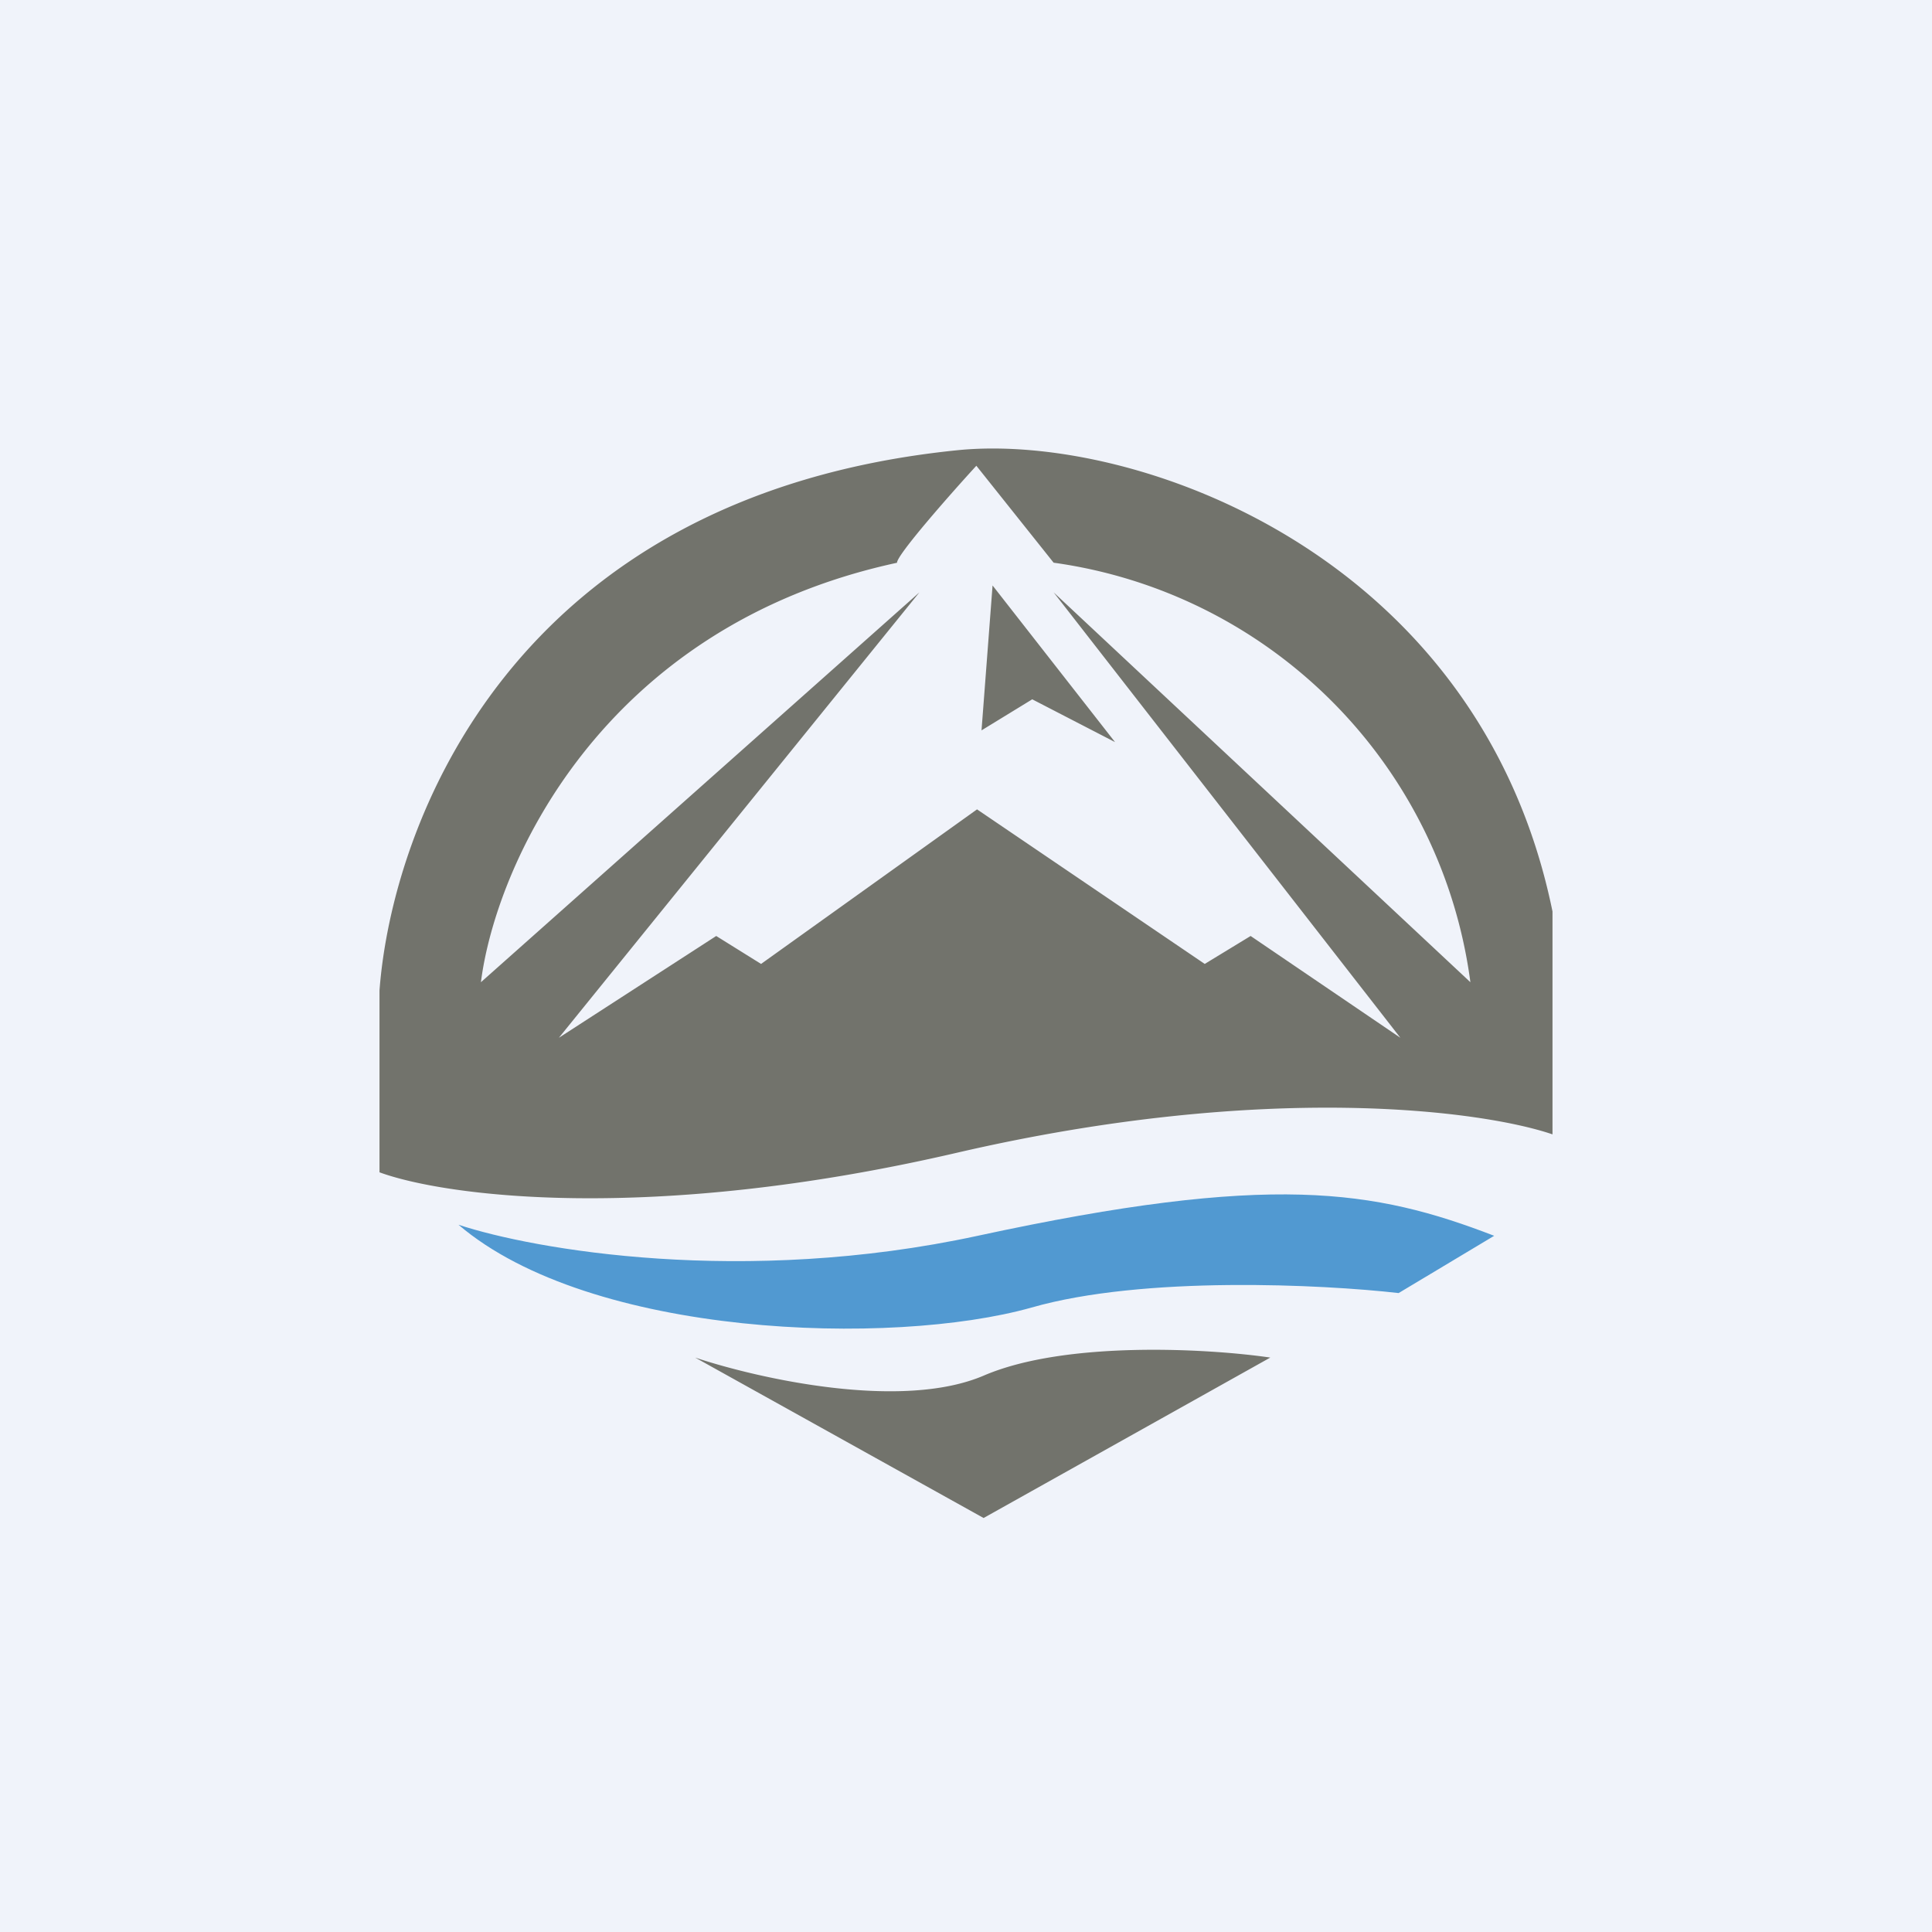 <?xml version='1.0' encoding='utf-8'?>
<!-- by TradeStack -->
<svg width="56" height="56" viewBox="0 0 56 56" xmlns="http://www.w3.org/2000/svg"><path fill="#F0F3FA" d="M0 0h56v56H0z" /><path d="M11 33.98v-5.27c.35-4.69 3.74-14.34 16.75-15.66 5.14-.52 15.13 3 17.25 13.37v6.46c-2.02-.69-8.3-1.54-17.25.53-8.96 2.08-14.9 1.25-16.75.57Zm9.15 5.37L28.51 44l8.31-4.65c-1.77-.26-5.92-.5-8.3.52-2.4 1.03-6.57.08-8.37-.52Zm5.86-23.04c-8.67 1.87-11.66 8.89-12.07 12.16l12.71-11.3L16.2 30.08l4.56-2.95 1.3.81 6.26-4.48 6.6 4.48 1.33-.81 4.34 2.95-10.05-12.91 12.08 11.3a14.15 14.15 0 0 0-12.08-12.16L28.3 13.5c-.77.84-2.3 2.58-2.3 2.81Zm2.44 4.86.32-4.2 3.55 4.54-2.4-1.24-1.47.9Z" fill="#72736C" /><path d="m40.54 37.48 2.77-1.66c-3.48-1.34-6.46-1.84-14.97 0-6.8 1.47-12.87.4-15.05-.32 3.83 3.27 12.56 3.54 16.61 2.4 3.24-.93 8.45-.67 10.64-.42Z" fill="#5199D1" /></svg>